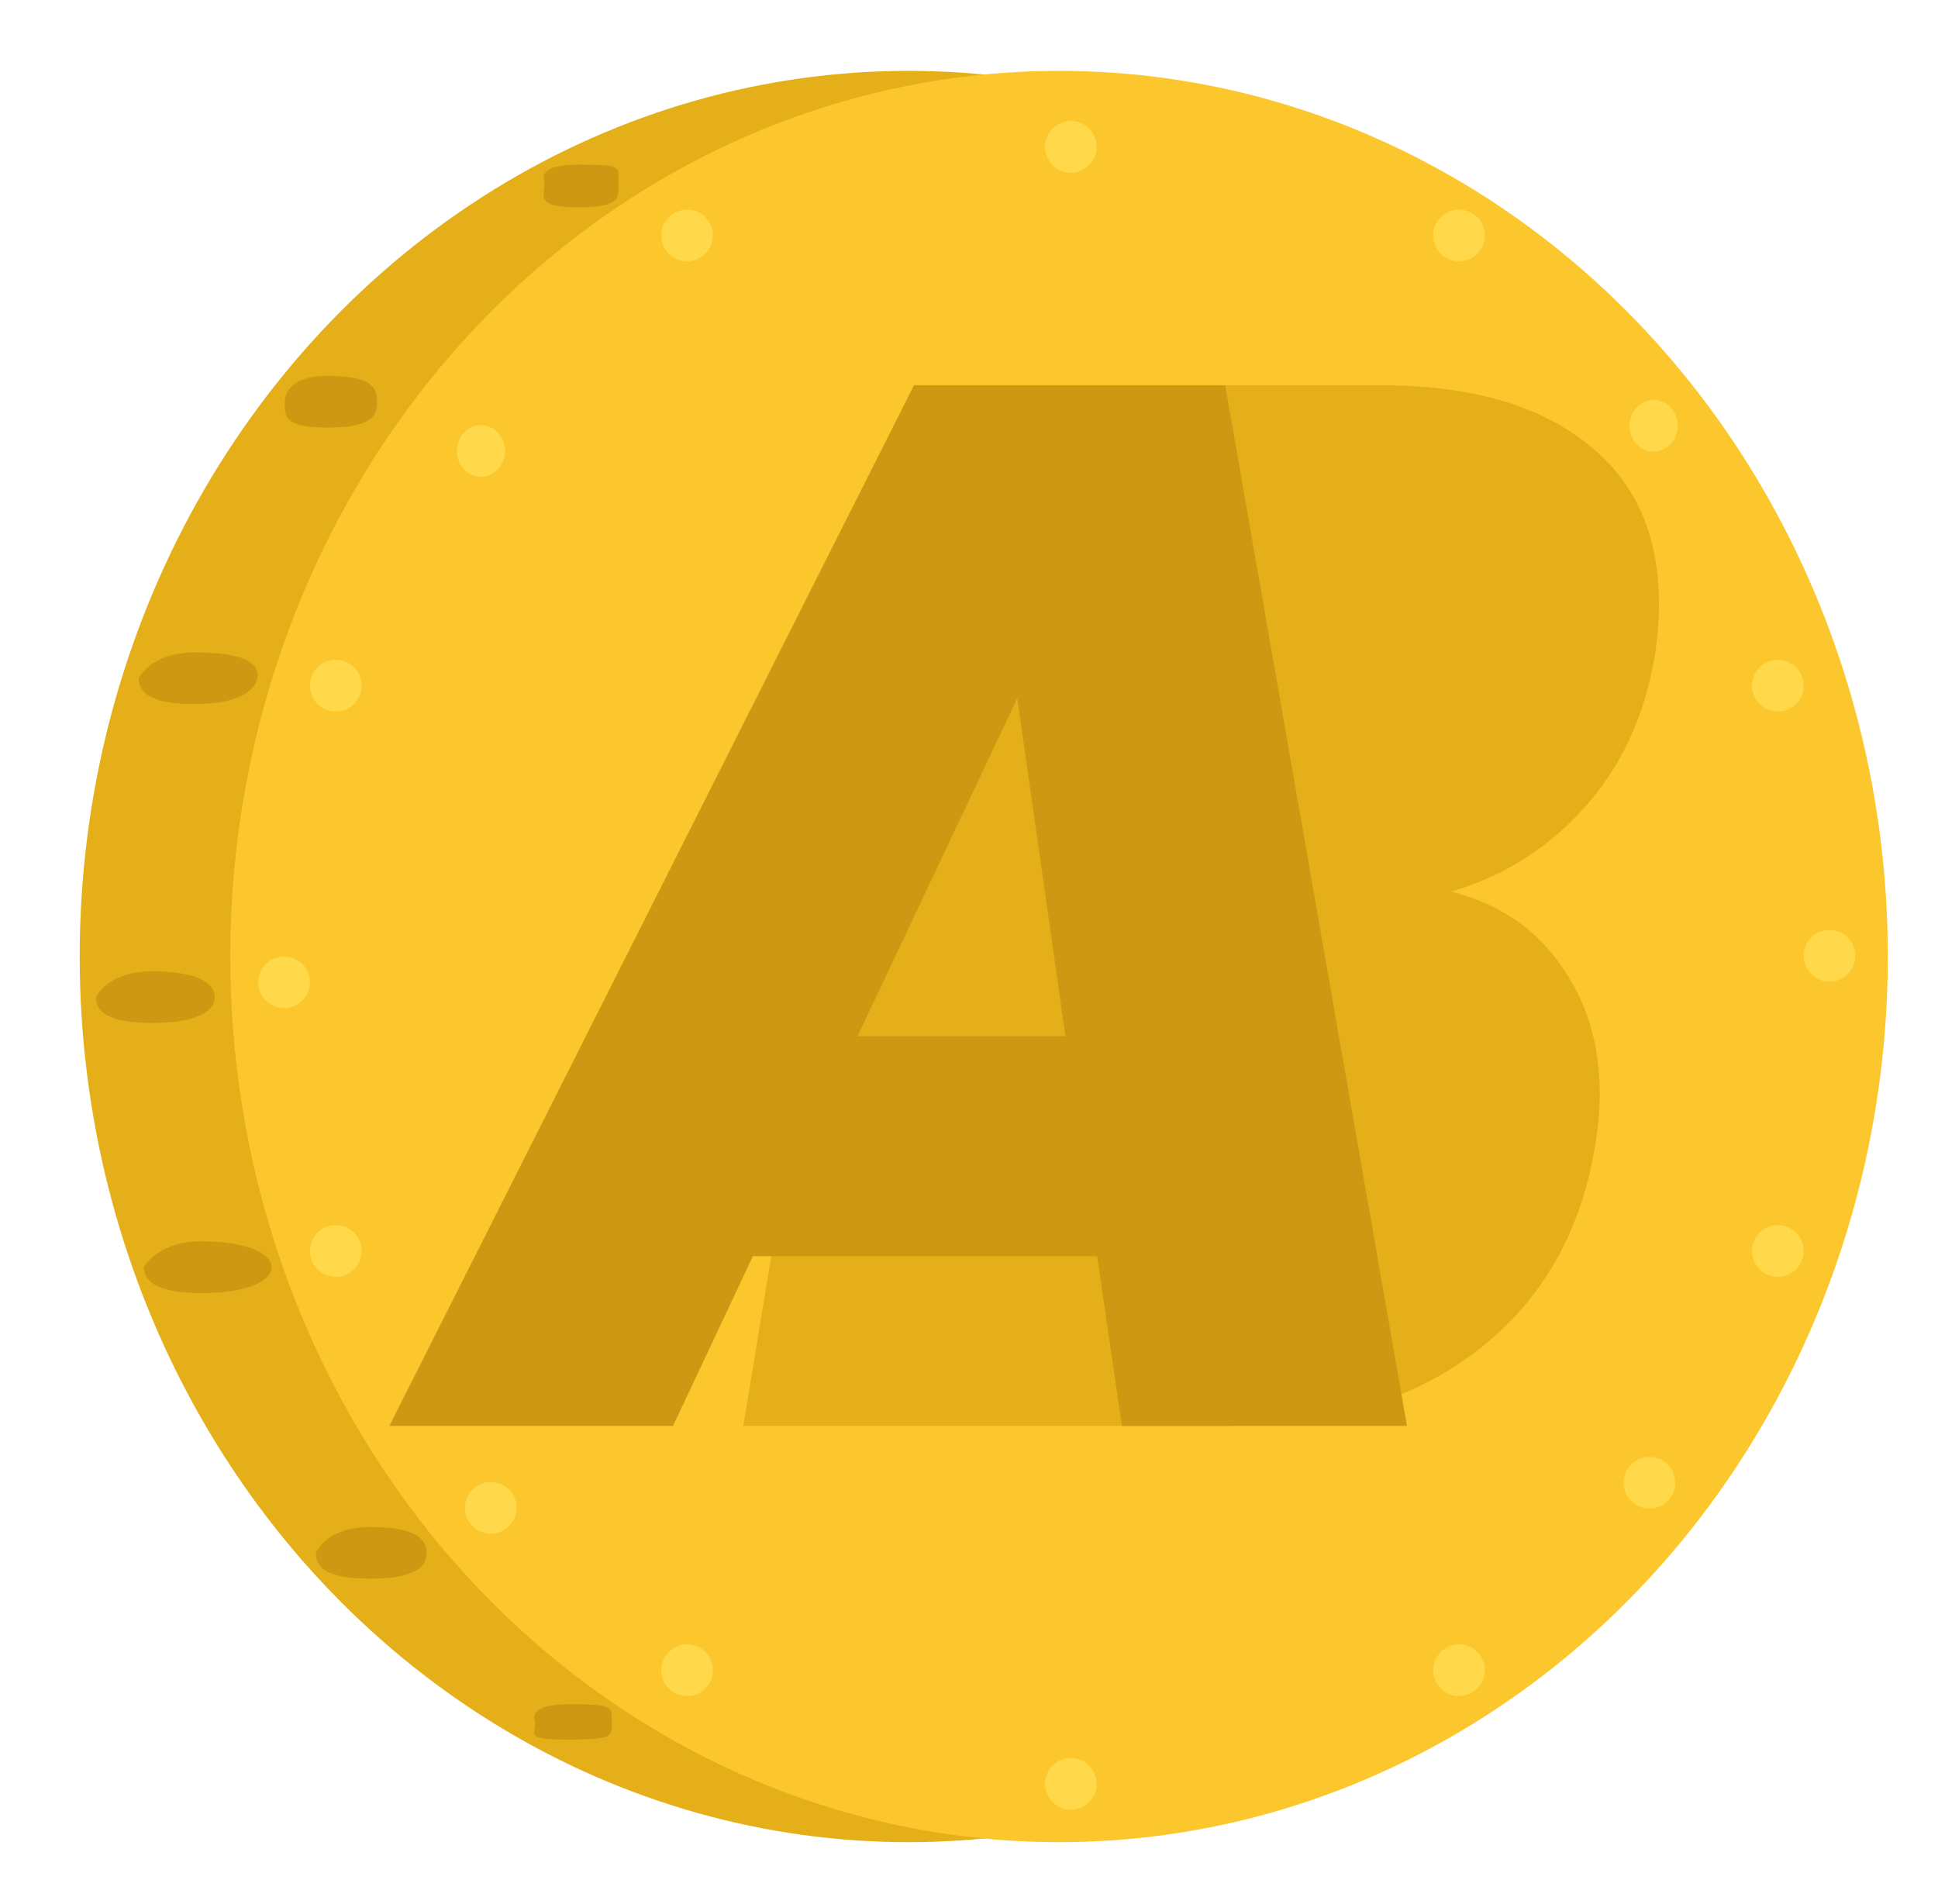 <svg width="1313" height="1290" viewBox="0 0 1313 1290" fill="none" xmlns="http://www.w3.org/2000/svg">
<ellipse cx="615.5" cy="648" rx="561.5" ry="600" fill="#E4AF18"/>
<ellipse cx="717.5" cy="648" rx="561.5" ry="600" fill="#FCC62D"/>
<ellipse cx="1120.33" cy="288.5" rx="16.326" ry="17.5" fill="#FFD949"/>
<path d="M978.406 363H763.837V577H978.406V363Z" fill="#E4AF18"/>
<path d="M1121.14 444C1114.3 485.333 1098.13 520 1072.63 548C1047.75 575.333 1017.9 594 983.07 604C1014.79 612 1039.36 628.333 1056.77 653C1074.81 677.667 1083.82 707 1083.82 741C1083.82 751.667 1082.89 762.667 1081.03 774C1071.7 834 1044.95 881 1000.8 915C956.638 949 899.419 966 829.141 966H503.556L620.169 261H935.492C995.198 261 1041.53 274 1074.5 300C1107.46 325.333 1123.94 361.667 1123.94 409C1123.94 420.333 1123.01 432 1121.14 444ZM928.029 480C928.651 476.667 928.962 471.667 928.962 465C928.962 433 909.371 417 870.188 417H777.831L757.307 542H849.665C895.066 542 921.188 521.333 928.029 480ZM899.109 746C899.731 742.667 900.042 738 900.042 732C900.042 715.333 894.755 702.667 884.182 694C874.231 684.667 859.304 680 839.403 680H733.984L713.46 809H819.811C865.213 809 891.645 788 899.109 746Z" fill="#E4AF18"/>
<path d="M743.313 851H510.086L455.978 966H263.799L619.236 261H830.074L953.217 966H760.105L743.313 851ZM721.856 702L689.204 473L580.987 702H721.856Z" fill="#CE9912"/>
<ellipse cx="325.837" cy="305.5" rx="16.326" ry="17.5" fill="#FFD949"/>
<circle cx="465.5" cy="159.5" r="17.5" fill="#FFD949"/>
<circle cx="988.5" cy="159.5" r="17.5" fill="#FFD949"/>
<circle cx="725.5" cy="99.5" r="17.5" fill="#FFD949"/>
<circle cx="1117.5" cy="1004.5" r="17.5" fill="#FFD949"/>
<circle cx="332.5" cy="1021.5" r="17.5" fill="#FFD949"/>
<circle cx="465.5" cy="1131.5" r="17.5" fill="#FFD949"/>
<circle cx="988.5" cy="1131.5" r="17.5" fill="#FFD949"/>
<circle cx="725.5" cy="1208.5" r="17.5" fill="#FFD949"/>
<circle cx="1239.5" cy="647.5" r="17.5" fill="#FFD949"/>
<circle cx="192.5" cy="665.5" r="17.5" fill="#FFD949"/>
<circle cx="227.5" cy="847.5" r="17.5" fill="#FFD949"/>
<circle cx="1204.5" cy="847.5" r="17.5" fill="#FFD949"/>
<circle cx="227.5" cy="464.5" r="17.5" fill="#FFD949"/>
<circle cx="1204.5" cy="464.5" r="17.5" fill="#FFD949"/>
<path d="M145.5 675.5C145.5 685.165 133.1 693 103 693C72.9 693 65 685.165 65 675.5C65 675.5 72.9 658 103 658C133.1 658 145.5 665.835 145.5 675.5Z" fill="#CE9912"/>
<path d="M174.5 457.5C174.5 467.165 162.1 477 132 477C101.9 477 94 469.165 94 459.5C94 459.5 101.9 442 132 442C162.1 442 174.5 447.835 174.5 457.5Z" fill="#CE9912"/>
<path d="M255.408 272.145C255.408 281.81 252.007 289.645 221.908 289.645C191.808 289.645 192.908 281.81 192.908 272.145C192.908 272.145 191.808 254.645 221.908 254.645C252.007 254.645 255.408 262.48 255.408 272.145Z" fill="#CE9912"/>
<path d="M419 123C419 132.665 422.1 140.5 392 140.5C361.9 140.5 369 132.665 369 123C369 123 361.9 111.5 392 111.5C422.1 111.5 419 113.335 419 123Z" fill="#CE9912"/>
<path d="M184 858.5C184 868.165 166.6 876 136.5 876C106.4 876 97.5 868.165 97.5 858.5C97.5 858.5 106.4 841 136.5 841C166.6 841 184 848.835 184 858.5Z" fill="#CE9912"/>
<path d="M289 1052C289 1061.66 281.007 1069.5 250.908 1069.5C220.808 1069.5 214 1061.66 214 1052C214 1052 220.808 1034.5 250.908 1034.5C281.007 1034.5 289 1042.34 289 1052Z" fill="#CE9912"/>
<path d="M414.5 1166.5C414.5 1176.17 416.1 1178.5 386 1178.5C355.9 1178.5 362.5 1176.17 362.5 1166.5C362.5 1166.5 355.9 1154.5 386 1154.5C416.1 1154.5 414.5 1156.83 414.5 1166.5Z" fill="#CE9912"/>
</svg>
